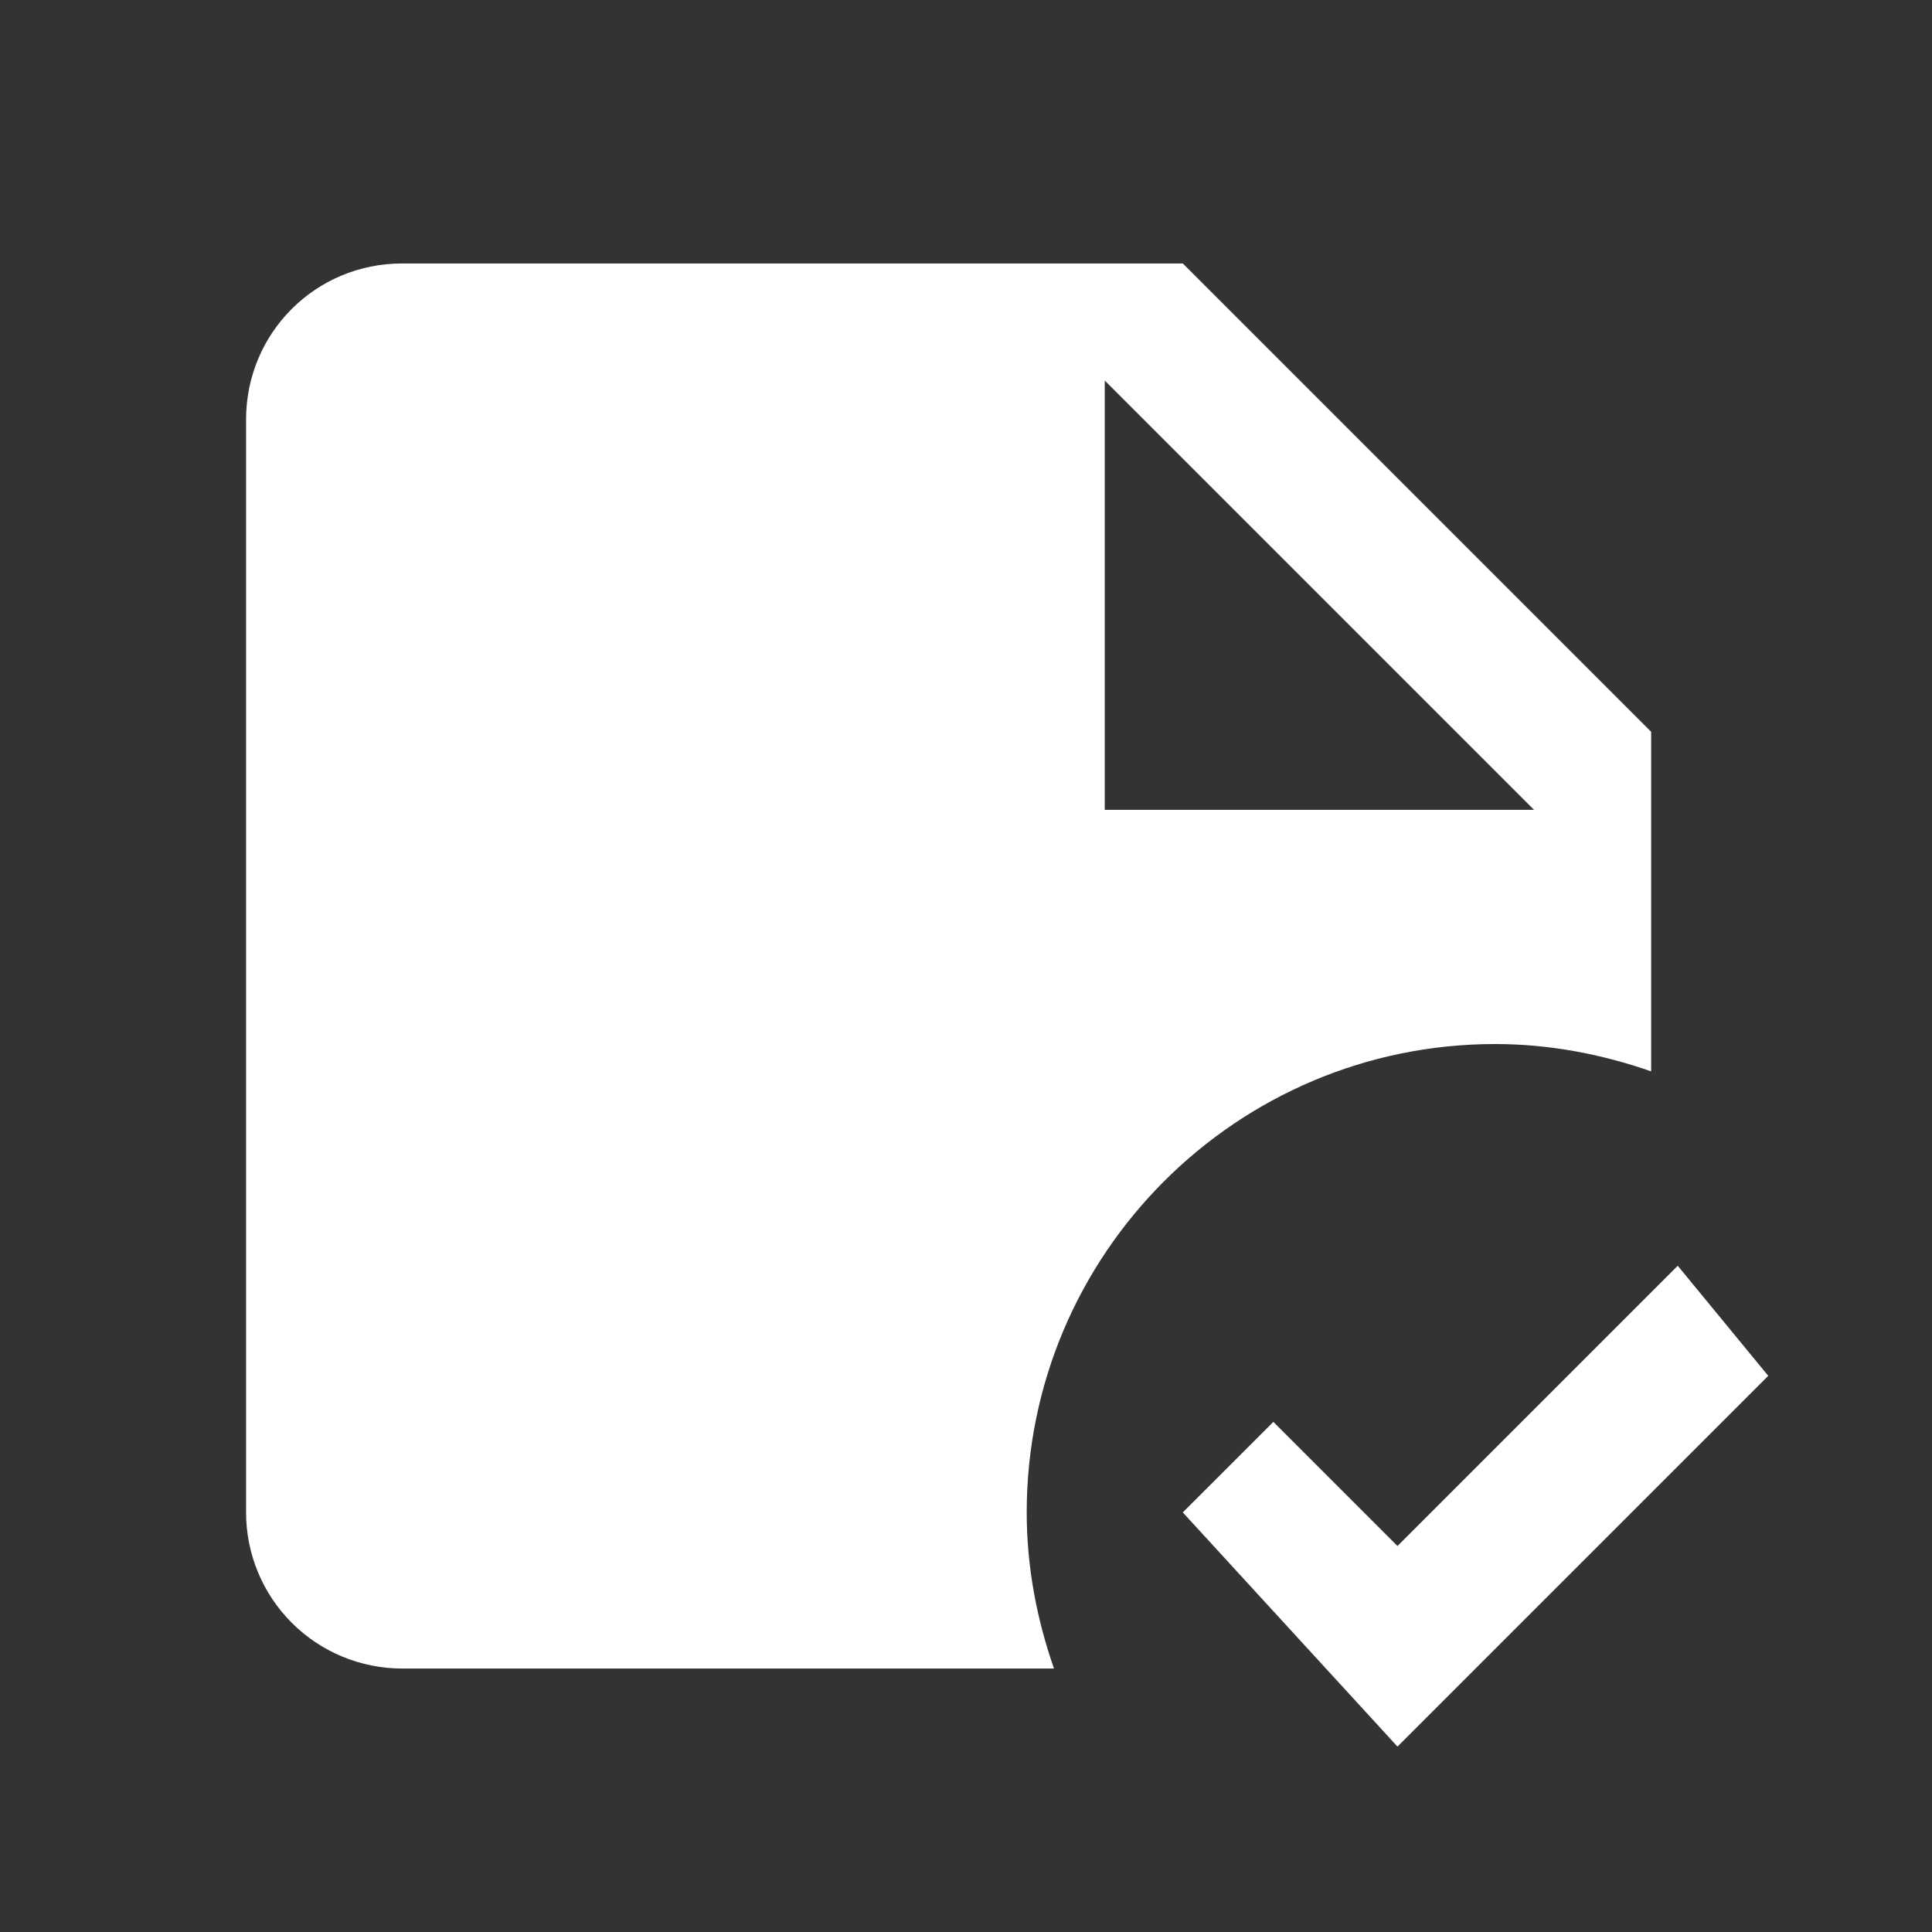 <svg width="33" height="33" viewBox="0 0 33 33" fill="none" xmlns="http://www.w3.org/2000/svg">
<rect x="0" y="0" width="33" height="33" fill="#333333" stroke="none"/>
<path d="M25.537 17.833C26.47 17.833 27.363 18.007 28.203 18.3V12.5L20.203 4.5H6.87C5.39 4.5 4.203 5.687 4.203 7.167V25.833C4.203 26.541 4.484 27.219 4.984 27.719C5.484 28.219 6.163 28.5 6.87 28.5H18.003C17.71 27.66 17.537 26.767 17.537 25.833C17.537 21.42 21.123 17.833 25.537 17.833ZM18.87 6.5L26.203 13.833H18.87V6.5ZM30.203 23.5L23.87 29.833L20.203 25.833L21.75 24.287L23.87 26.407L28.657 21.62L30.203 23.5Z" fill="white"/>
</svg>
